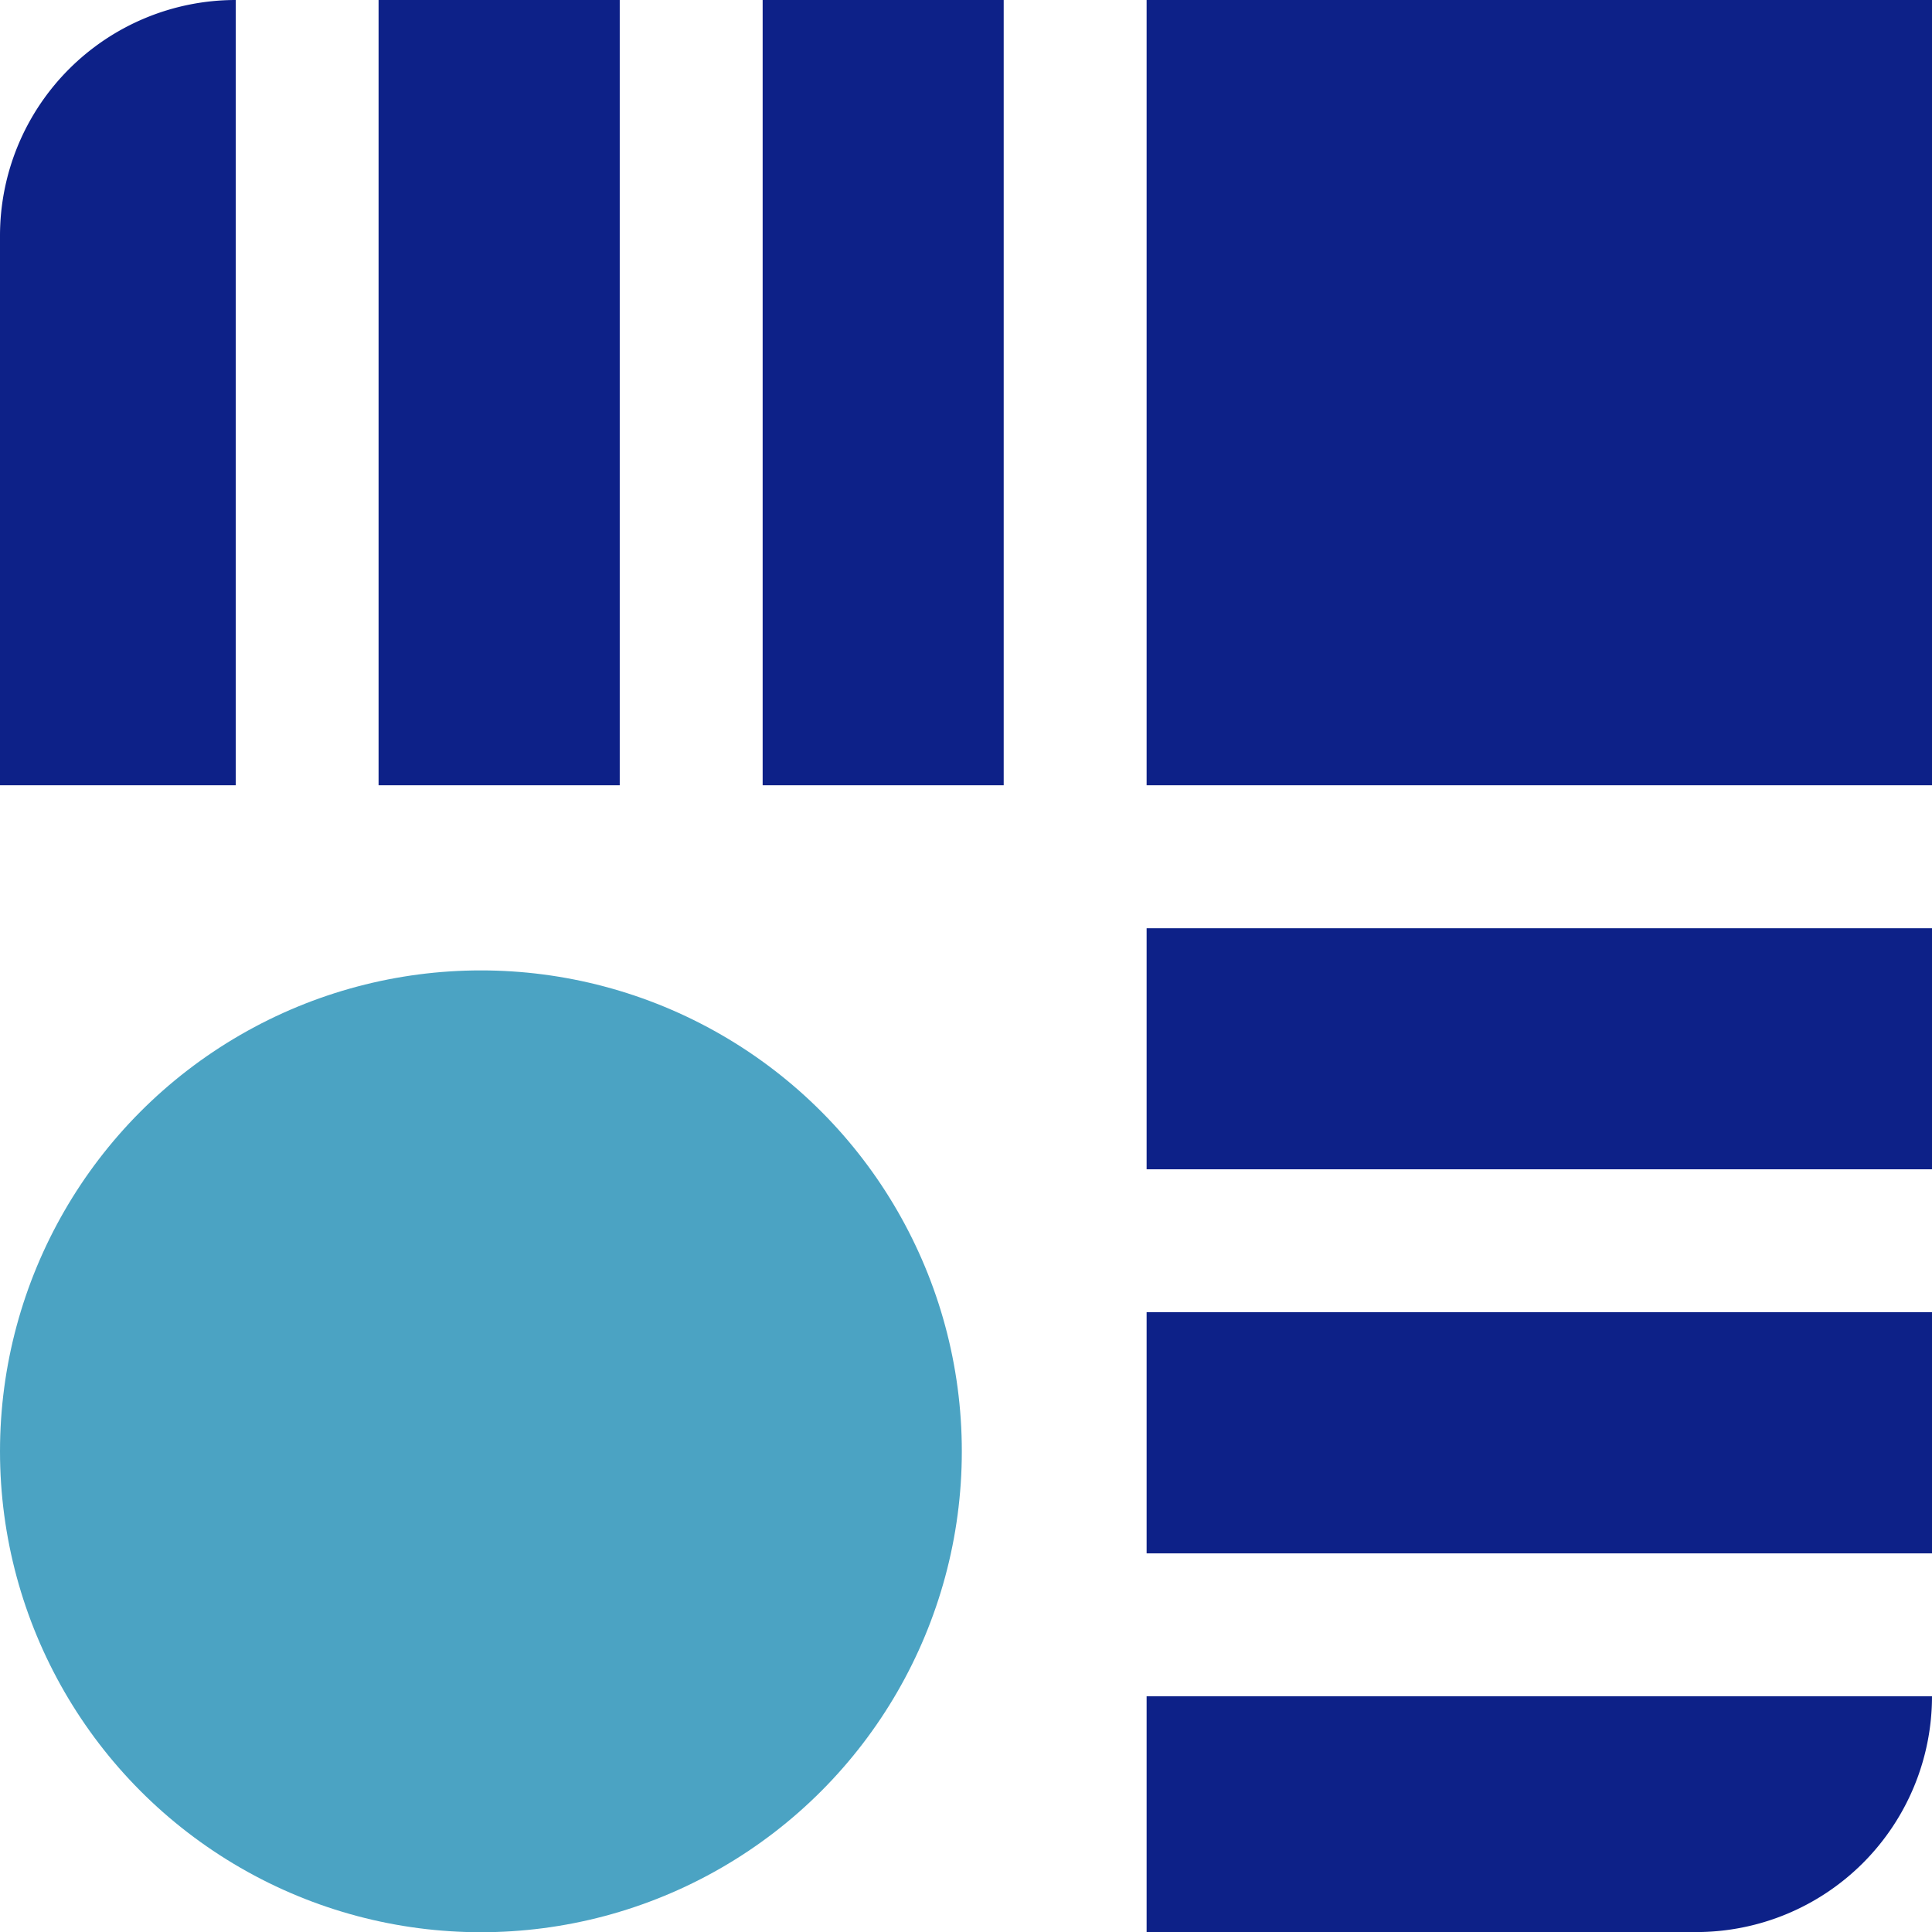 <svg xmlns="http://www.w3.org/2000/svg" viewBox="0 0 344.17 344.21"><defs><style>.cls-1{fill:#0d2188;}.cls-2{fill:#4ba3c3;}</style></defs><g id="Layer_2" data-name="Layer 2"><g id="Layer_1-2" data-name="Layer 1"><path class="cls-1" d="M42,0h0V139.89H0V42A42,42,0,0,1,42,0Z"/><rect class="cls-1" x="67.44" width="42.96" height="139.89"/><rect class="cls-1" x="135.86" width="42.94" height="139.89"/><rect class="cls-1" x="204.26" width="139.91" height="139.89"/><rect class="cls-1" x="204.26" y="165.36" width="139.91" height="42.94"/><rect class="cls-1" x="204.26" y="233.76" width="139.91" height="42.96"/><path class="cls-1" d="M204.26,302.18H344.17a42,42,0,0,1-42,42H204.26Z"/><circle class="cls-2" cx="85.67" cy="258.54" r="85.67"/></g></g></svg>